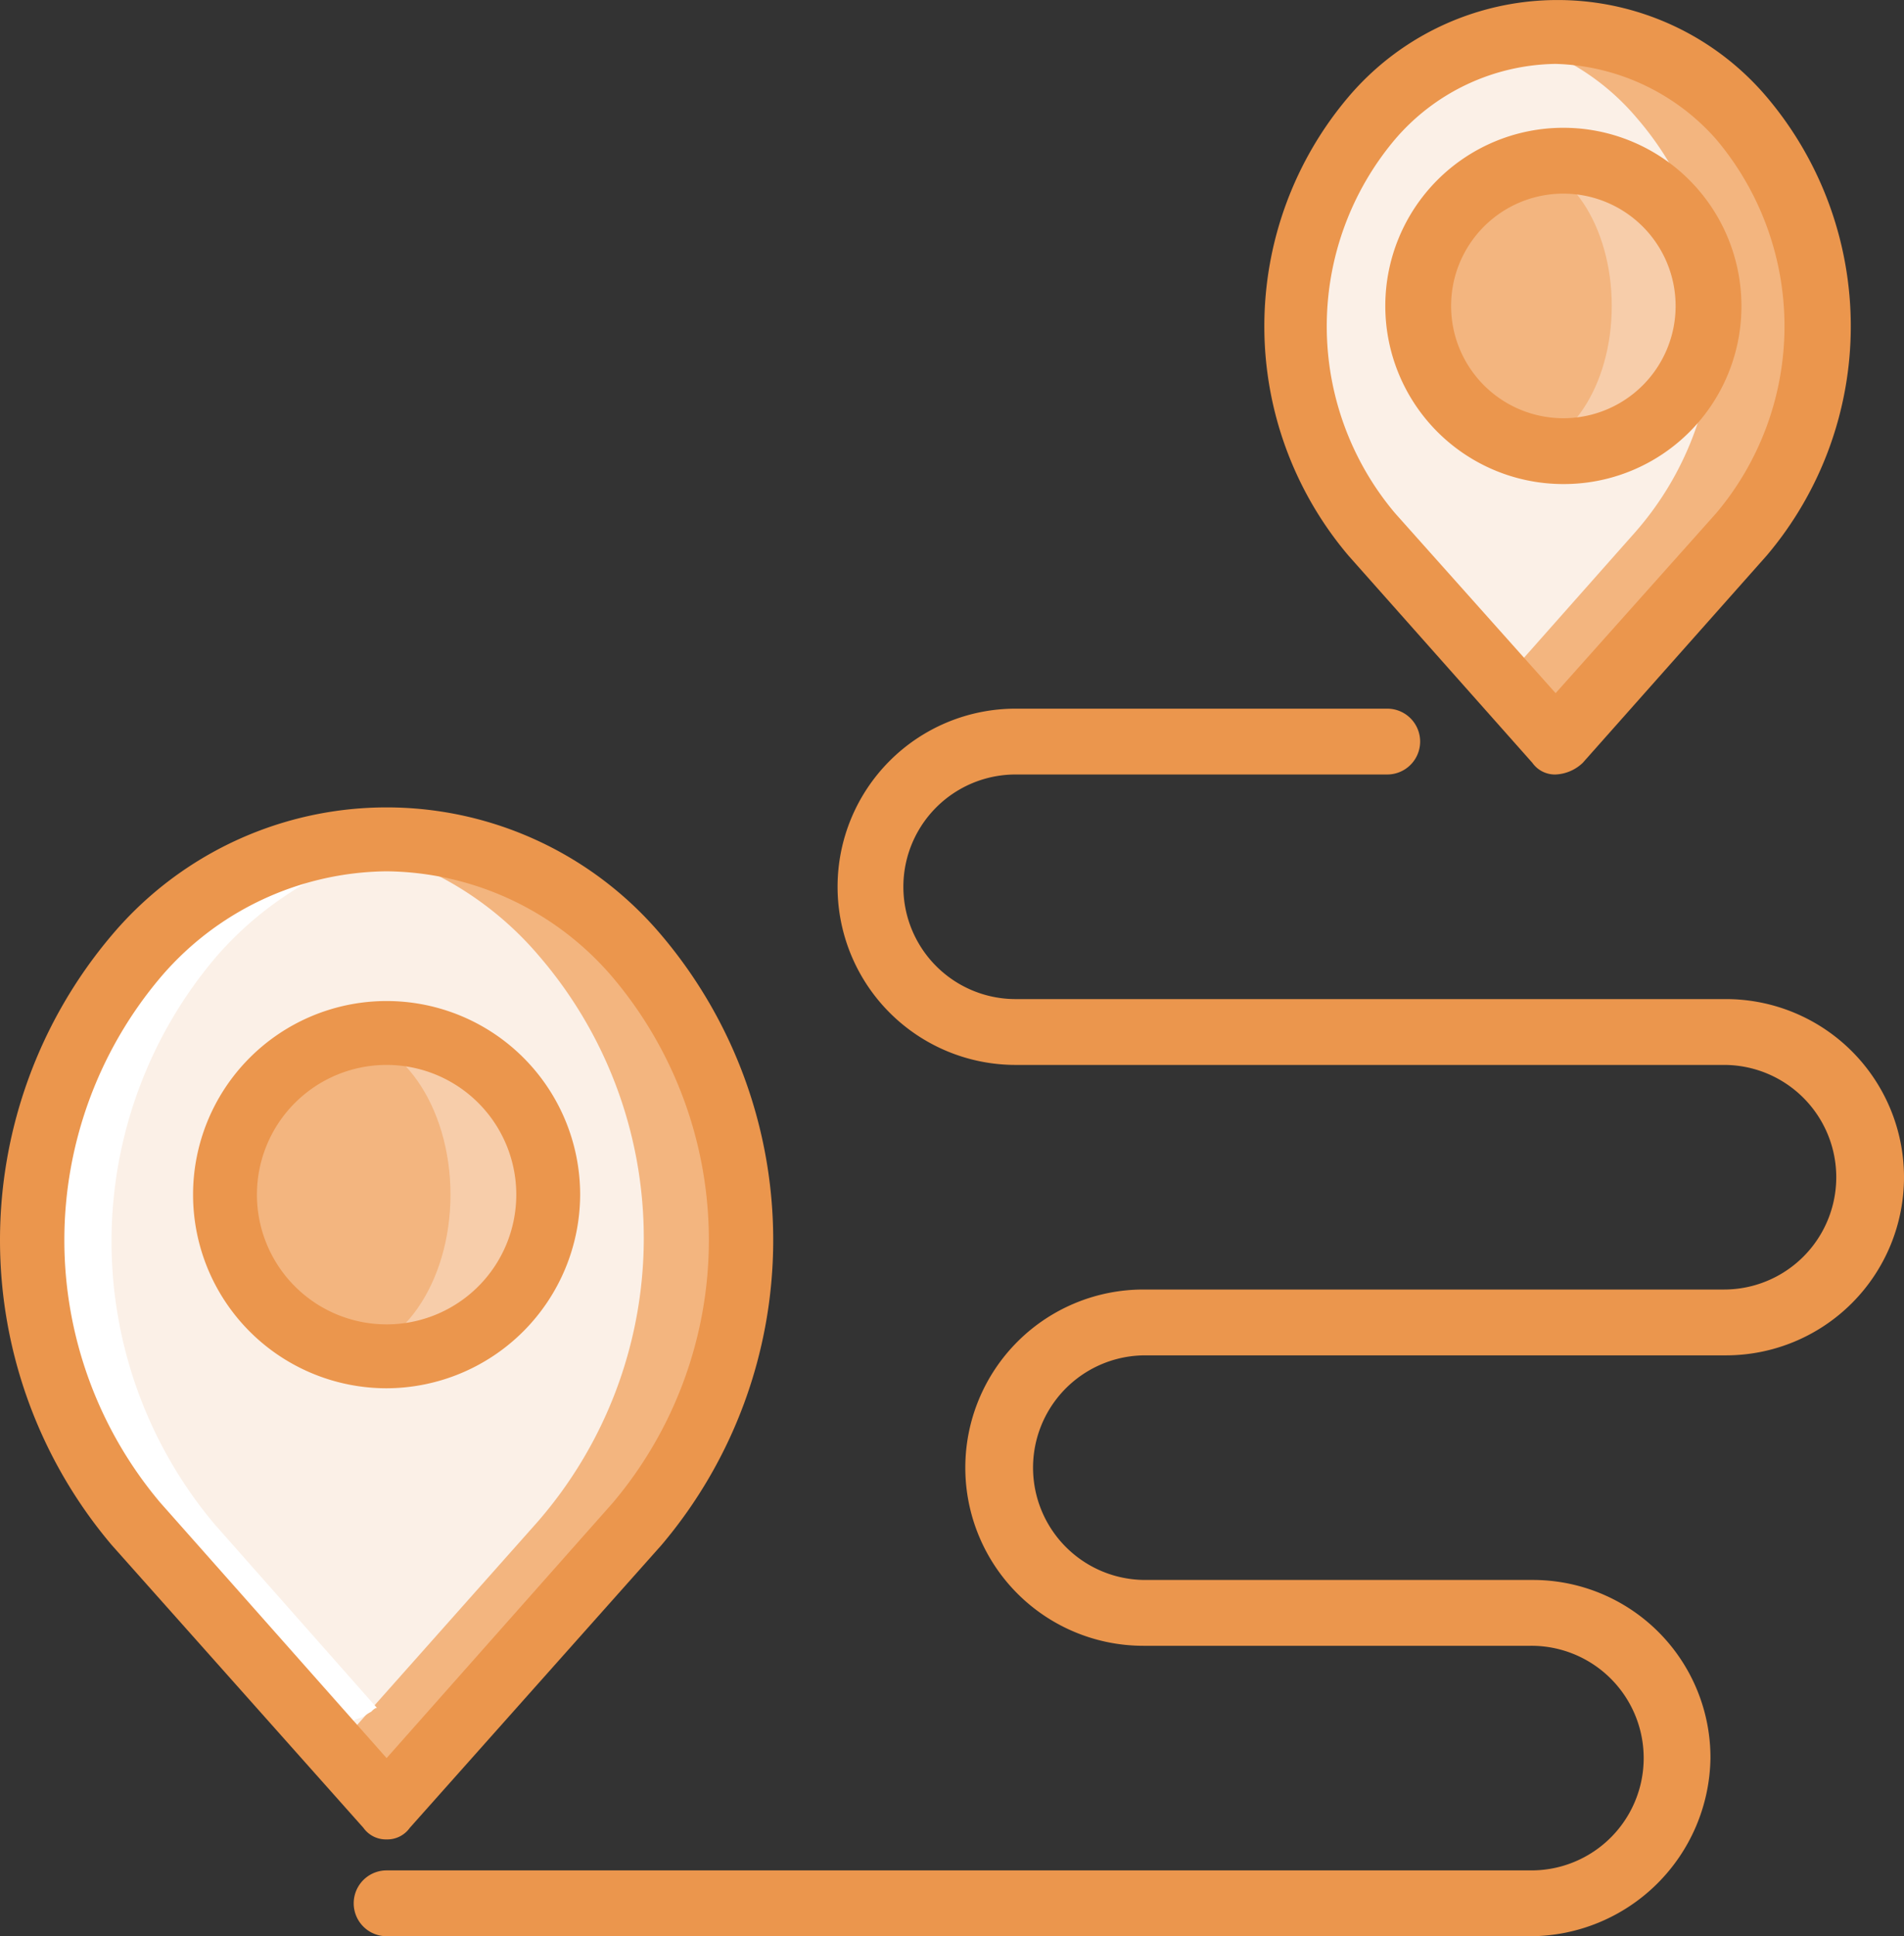 <svg xmlns="http://www.w3.org/2000/svg" viewBox="0 0 59.025 60">
  <rect x="0" y="0" width="59.025" height="60" fill="#333333" stroke="none"/>
  <defs>
    <style>
      .cls-1 {
        fill: #f3b57f;
      }

      .cls-2 {
        fill: #fbf0e7;
      }

      .cls-3 {
        fill: #f7cdaa;
      }

      .cls-4 {
        fill: #fff;
      }

      .cls-5 {
        fill: #eb964d;
      }
    </style>
  </defs>
  <g id="Group_39" data-name="Group 39" transform="translate(-0.025)">
    <path id="Path_89" data-name="Path 89" class="cls-1" d="M80.71,17.24l-5.7,6.42-5.7-6.42a9.914,9.914,0,0,1,0-12.9h0a7.449,7.449,0,0,1,5.7-2.64,7.358,7.358,0,0,1,5.7,2.64h0A9.914,9.914,0,0,1,80.71,17.24Z" transform="translate(-26.76 -0.68)"/>
    <path id="Path_90" data-name="Path 90" class="cls-2" d="M77.633,4.333h0a7.459,7.459,0,0,0-6.12-2.64.6.6,0,0,1-.24.3c-.66.6-1.26,1.26-1.86,1.86a.838.838,0,0,1-.18.54c-4.02,6.6-1.86,13.32,4.14,17.52l4.2-4.74a9.764,9.764,0,0,0,.06-12.84Z" transform="translate(-26.863 -0.673)"/>
    <circle id="Ellipse_21" data-name="Ellipse 21" class="cls-3" cx="4.5" cy="4.5" r="4.5" transform="translate(43.99 4.98)"/>
    <g id="Group_37" data-name="Group 37" transform="translate(0.97 4.98)">
      <ellipse id="Ellipse_22" data-name="Ellipse 22" class="cls-1" cx="3" cy="4.5" rx="3" ry="4.5" transform="translate(43.02)"/>
      <path id="Path_91" data-name="Path 91" class="cls-1" d="M20.38,64.54,12.64,73.3l-7.8-8.76a13.543,13.543,0,0,1,0-17.58h0a10.282,10.282,0,0,1,7.8-3.66,10.085,10.085,0,0,1,7.8,3.66h0A13.616,13.616,0,0,1,20.38,64.54Z" transform="translate(-1.6 -22.3)"/>
    </g>
    <path id="Path_92" data-name="Path 92" class="cls-2" d="M17.18,46.972a10.281,10.281,0,0,0-8.82-3.6,1.025,1.025,0,0,1,0,.84,1.045,1.045,0,0,1-.72.48c-.24.06-.54.12-.78.18a1.153,1.153,0,0,1-.24.72,14.609,14.609,0,0,1-3.66,2.94c-1.02,1.98-.84,4.26-1.02,6.42-.06.66-.66,2.46-.84,3.78.36.78.78,1.56,1.2,2.28,2.16,3.96,6.24,7.02,8.1,11.04l6.72-7.56A13.392,13.392,0,0,0,17.18,46.972Z" transform="translate(-0.43 -17.332)"/>
    <ellipse id="Ellipse_23" data-name="Ellipse 23" class="cls-3" cx="4.98" cy="4.98" rx="4.98" ry="4.98" transform="translate(7.03 32.04)"/>
    <ellipse id="Ellipse_24" data-name="Ellipse 24" class="cls-1" cx="3.48" cy="4.98" rx="3.48" ry="4.98" transform="translate(7.03 32.04)"/>
    <path id="Path_93" data-name="Path 93" class="cls-4" d="M10.22,71.4l.24-.24a1.306,1.306,0,0,1,.48-.3L11,70.8a2.131,2.131,0,0,1,.54-.24c.12-.06.18-.12.3-.18.06-.06.12-.12.18-.12l-5.04-5.7a13.616,13.616,0,0,1,.06-17.58,10.785,10.785,0,0,1,6.24-3.54,10.24,10.24,0,0,0-9.24,3.54h0a13.543,13.543,0,0,0,0,17.58l6.12,6.9A.059.059,0,0,1,10.22,71.4Z" transform="translate(-0.31 -17.335)"/>
    <g id="Group_38" data-name="Group 38" transform="translate(0.025)">
      <path id="Path_94" data-name="Path 94" class="cls-5" d="M12.01,73.68a.855.855,0,0,1-.72-.36l-7.8-8.76a14.619,14.619,0,0,1,0-18.9,11.145,11.145,0,0,1,17.04,0,14.619,14.619,0,0,1,0,18.9l-7.8,8.76a.855.855,0,0,1-.72.36Zm0-30a9.319,9.319,0,0,0-7.02,3.3,12.612,12.612,0,0,0,0,16.26l7.02,7.92,7.02-7.92h0a12.612,12.612,0,0,0,0-16.26A9.319,9.319,0,0,0,12.01,43.68Z" transform="translate(-0.025 -16.68)"/>
      <path id="Path_95" data-name="Path 95" class="cls-5" d="M74.38,24a.855.855,0,0,1-.72-.36l-5.7-6.42A10.989,10.989,0,0,1,67.96,3,8.5,8.5,0,0,1,80.92,3a10.989,10.989,0,0,1,0,14.22l-5.7,6.42A1.3,1.3,0,0,1,74.38,24Zm0-22.02A6.668,6.668,0,0,0,69.4,4.32a8.983,8.983,0,0,0,0,11.58l4.98,5.58,4.98-5.58h0a8.983,8.983,0,0,0,0-11.58,6.884,6.884,0,0,0-4.98-2.34Z" transform="translate(-26.155)"/>
      <path id="Path_96" data-name="Path 96" class="cls-5" d="M54.78,74.64H19.32a1.02,1.02,0,0,1,0-2.04H54.84a3.48,3.48,0,1,0-.06-6.96h-12a5.52,5.52,0,1,1,0-11.04h18a3.48,3.48,0,1,0,0-6.96H38.82a5.52,5.52,0,0,1,0-11.04H50.34a1.02,1.02,0,0,1,0,2.04H38.82a3.48,3.48,0,1,0,0,6.96H60.84a5.52,5.52,0,0,1,0,11.04h-18a3.48,3.48,0,0,0,0,6.96h12a5.505,5.505,0,0,1,5.52,5.52,5.6,5.6,0,0,1-5.58,5.52Z" transform="translate(-7.335 -14.64)"/>
      <path id="Path_97" data-name="Path 97" class="cls-5" d="M77.12,17.64a5.52,5.52,0,1,1,5.52-5.52,5.505,5.505,0,0,1-5.52,5.52Zm0-9a3.48,3.48,0,1,0,3.48,3.48,3.483,3.483,0,0,0-3.48-3.48Z" transform="translate(-28.655 -2.64)"/>
      <path id="Path_98" data-name="Path 98" class="cls-5" d="M16,63.7a6,6,0,1,1,6-6A6.018,6.018,0,0,1,16,63.7Zm0-10.02a4.02,4.02,0,1,0,4.02,4.02A4.02,4.02,0,0,0,16,53.68Z" transform="translate(-4.015 -20.68)"/>
    </g>
  </g>
</svg>
